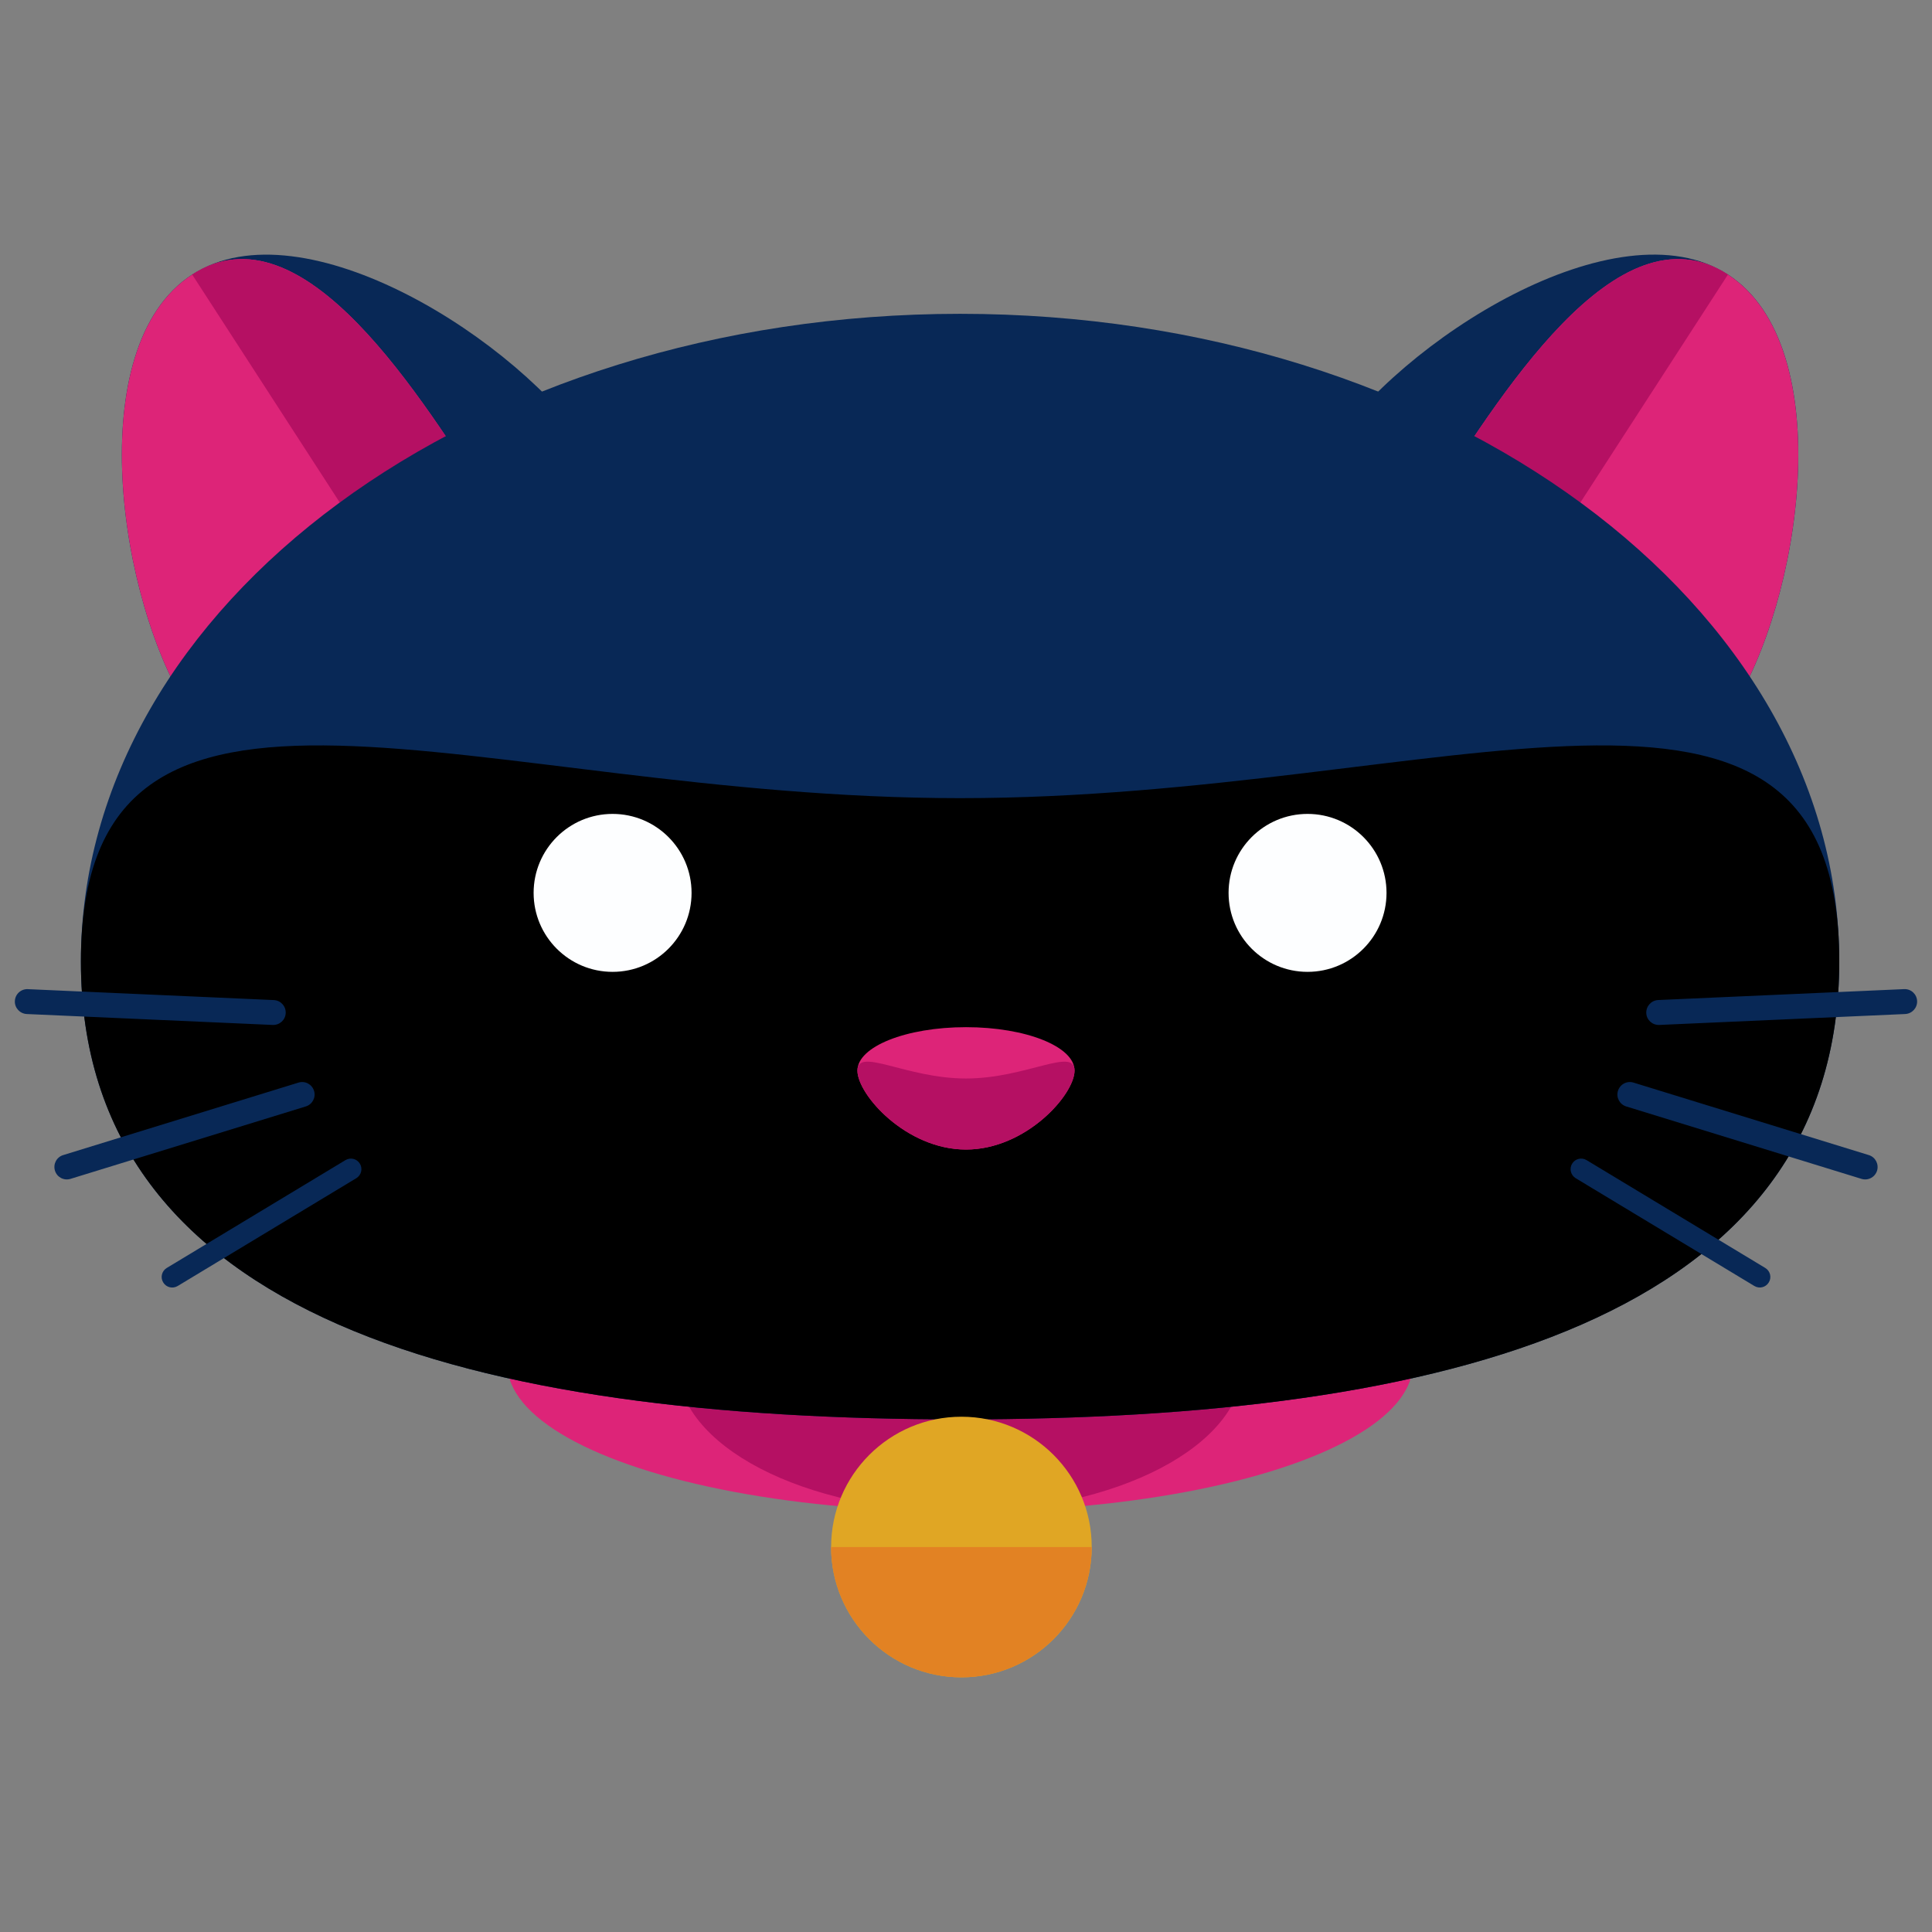 <?xml version="1.0" encoding="utf-8"?>
<!-- Generator: Adobe Illustrator 16.0.0, SVG Export Plug-In . SVG Version: 6.00 Build 0)  -->
<!DOCTYPE svg PUBLIC "-//W3C//DTD SVG 1.1//EN" "http://www.w3.org/Graphics/SVG/1.1/DTD/svg11.dtd">
<svg version="1.1" id="Layer_1" xmlns="http://www.w3.org/2000/svg" xmlns:xlink="http://www.w3.org/1999/xlink" x="0px" y="0px"
	 width="65px" height="65px" viewBox="0 0 65 65" enable-background="new 0 0 65 65" xml:space="preserve">
<rect x="0" y="0" width="65" height="65" fill="#808080" stroke="none"/>
<g>
	<ellipse fill="#DD2478" cx="32.3" cy="45.894" rx="15.233" ry="4.961"/>
	<ellipse fill="#B51063" cx="32.301" cy="45.894" rx="9.521" ry="4.961"/>
	<g>
		<g>
			<path fill="#082856" d="M19.923,15.192c2.418,3.734-0.671,5.602-4.407,8.021s-6.704,4.473-9.122,0.738
				C3.973,20.216,2.729,11.657,6.466,9.237C10.203,6.817,17.502,11.454,19.923,15.192z"/>
			<path fill="#DD2478" d="M16.615,17.155c2.418,3.734,2.637,3.639-1.1,6.059s-6.704,4.473-9.122,0.738
				C3.973,20.216,2.729,11.657,6.466,9.237C10.203,6.817,14.195,13.417,16.615,17.155z"/>
			<path fill="#B51063" d="M6.466,9.237c3.737-2.42,7.729,4.18,10.149,7.918c2.418,3.734,2.637,3.639-1.1,6.059"/>
		</g>
		<g>
			<path fill="#082856" d="M44.679,15.192c-2.418,3.734,0.671,5.602,4.407,8.021s6.704,4.473,9.122,0.738
				c2.421-3.736,3.664-12.295-0.073-14.715S47.099,11.454,44.679,15.192z"/>
			<path fill="#DD2478" d="M47.986,17.155c-2.418,3.734-2.637,3.639,1.1,6.059s6.704,4.473,9.122,0.738
				c2.421-3.736,3.664-12.295-0.073-14.715S50.406,13.417,47.986,17.155z"/>
			<path fill="#B51063" d="M58.135,9.237c-3.737-2.42-7.729,4.18-10.148,7.918c-2.418,3.734-2.637,3.639,1.1,6.059"/>
		</g>
	</g>
	<path fill="#082856" d="M61.88,32.345c0,12.031-13.243,15.408-29.579,15.408S2.722,44.376,2.722,32.345
		c0-12.033,13.243-21.787,29.579-21.787S61.88,20.312,61.88,32.345z"/>
	<path d="M61.88,32.345c0,12.031-13.243,15.408-29.579,15.408S2.722,44.376,2.722,32.345c0-12.033,13.243-5.492,29.579-5.492
		S61.88,20.312,61.88,32.345z"/>
	<g>
		<circle fill="#FDFEFF" cx="20.61" cy="30.04" r="2.657"/>
		<circle fill="#FDFEFF" cx="43.991" cy="30.04" r="2.657"/>
	</g>
	<path fill="#DD2478" d="M36.152,36.019c0,0.809-1.635,2.656-3.652,2.656s-3.653-1.848-3.653-2.656c0-0.807,1.636-1.461,3.653-1.461
		S36.152,35.212,36.152,36.019z"/>
	<path fill="#B51063" d="M36.152,36.019c0,0.809-1.635,2.656-3.652,2.656s-3.653-1.848-3.653-2.656c0-0.807,1.636,0.266,3.653,0.266
		S36.152,35.212,36.152,36.019z"/>
	<g>
		<g>
			<path fill="#082856" d="M10.566,36.702c0.068,0.219-0.056,0.455-0.278,0.523l-7.914,2.436c-0.225,0.07-0.457-0.055-0.525-0.275
				l0,0c-0.068-0.223,0.054-0.457,0.278-0.525l7.914-2.438C10.264,36.354,10.498,36.479,10.566,36.702L10.566,36.702z"/>
			<path fill="#082856" d="M9.612,34.085c-0.009,0.23-0.205,0.408-0.438,0.398l-8.272-0.367C0.668,34.104,0.49,33.909,0.5,33.679
				l0,0c0.01-0.232,0.206-0.412,0.439-0.4l8.271,0.367C9.443,33.655,9.623,33.853,9.612,34.085L9.612,34.085z"/>
			<path fill="#082856" d="M12.108,39.151c0.102,0.168,0.048,0.385-0.12,0.488L5.98,43.265c-0.172,0.104-0.388,0.049-0.489-0.119
				l0,0c-0.104-0.168-0.048-0.387,0.121-0.488l6.007-3.625C11.789,38.929,12.007,38.983,12.108,39.151L12.108,39.151z"/>
		</g>
		<g>
			<path fill="#082856" d="M54.434,36.702c-0.068,0.219,0.056,0.455,0.278,0.523l7.914,2.436c0.225,0.07,0.456-0.055,0.526-0.275
				l0,0c0.066-0.223-0.056-0.457-0.279-0.525l-7.914-2.438C54.736,36.354,54.502,36.479,54.434,36.702L54.434,36.702z"/>
			<path fill="#082856" d="M55.387,34.085c0.01,0.23,0.206,0.408,0.438,0.398l8.272-0.367c0.234-0.012,0.412-0.207,0.402-0.438l0,0
				c-0.01-0.232-0.206-0.412-0.439-0.4l-8.271,0.367C55.557,33.655,55.377,33.853,55.387,34.085L55.387,34.085z"/>
			<path fill="#082856" d="M52.892,39.151c-0.102,0.168-0.048,0.385,0.12,0.488l6.008,3.625c0.172,0.104,0.388,0.049,0.489-0.119
				l0,0c0.104-0.168,0.048-0.387-0.122-0.488l-6.007-3.625C53.211,38.929,52.993,38.983,52.892,39.151L52.892,39.151z"/>
		</g>
	</g>
	<g>
		<circle fill="#E0A624" cx="32.346" cy="52.048" r="4.384"/>
		<path fill="#E28223" d="M36.729,52.048c0,2.422-1.963,4.385-4.384,4.385c-2.422,0-4.384-1.963-4.384-4.385"/>
	</g>
</g>
</svg>

